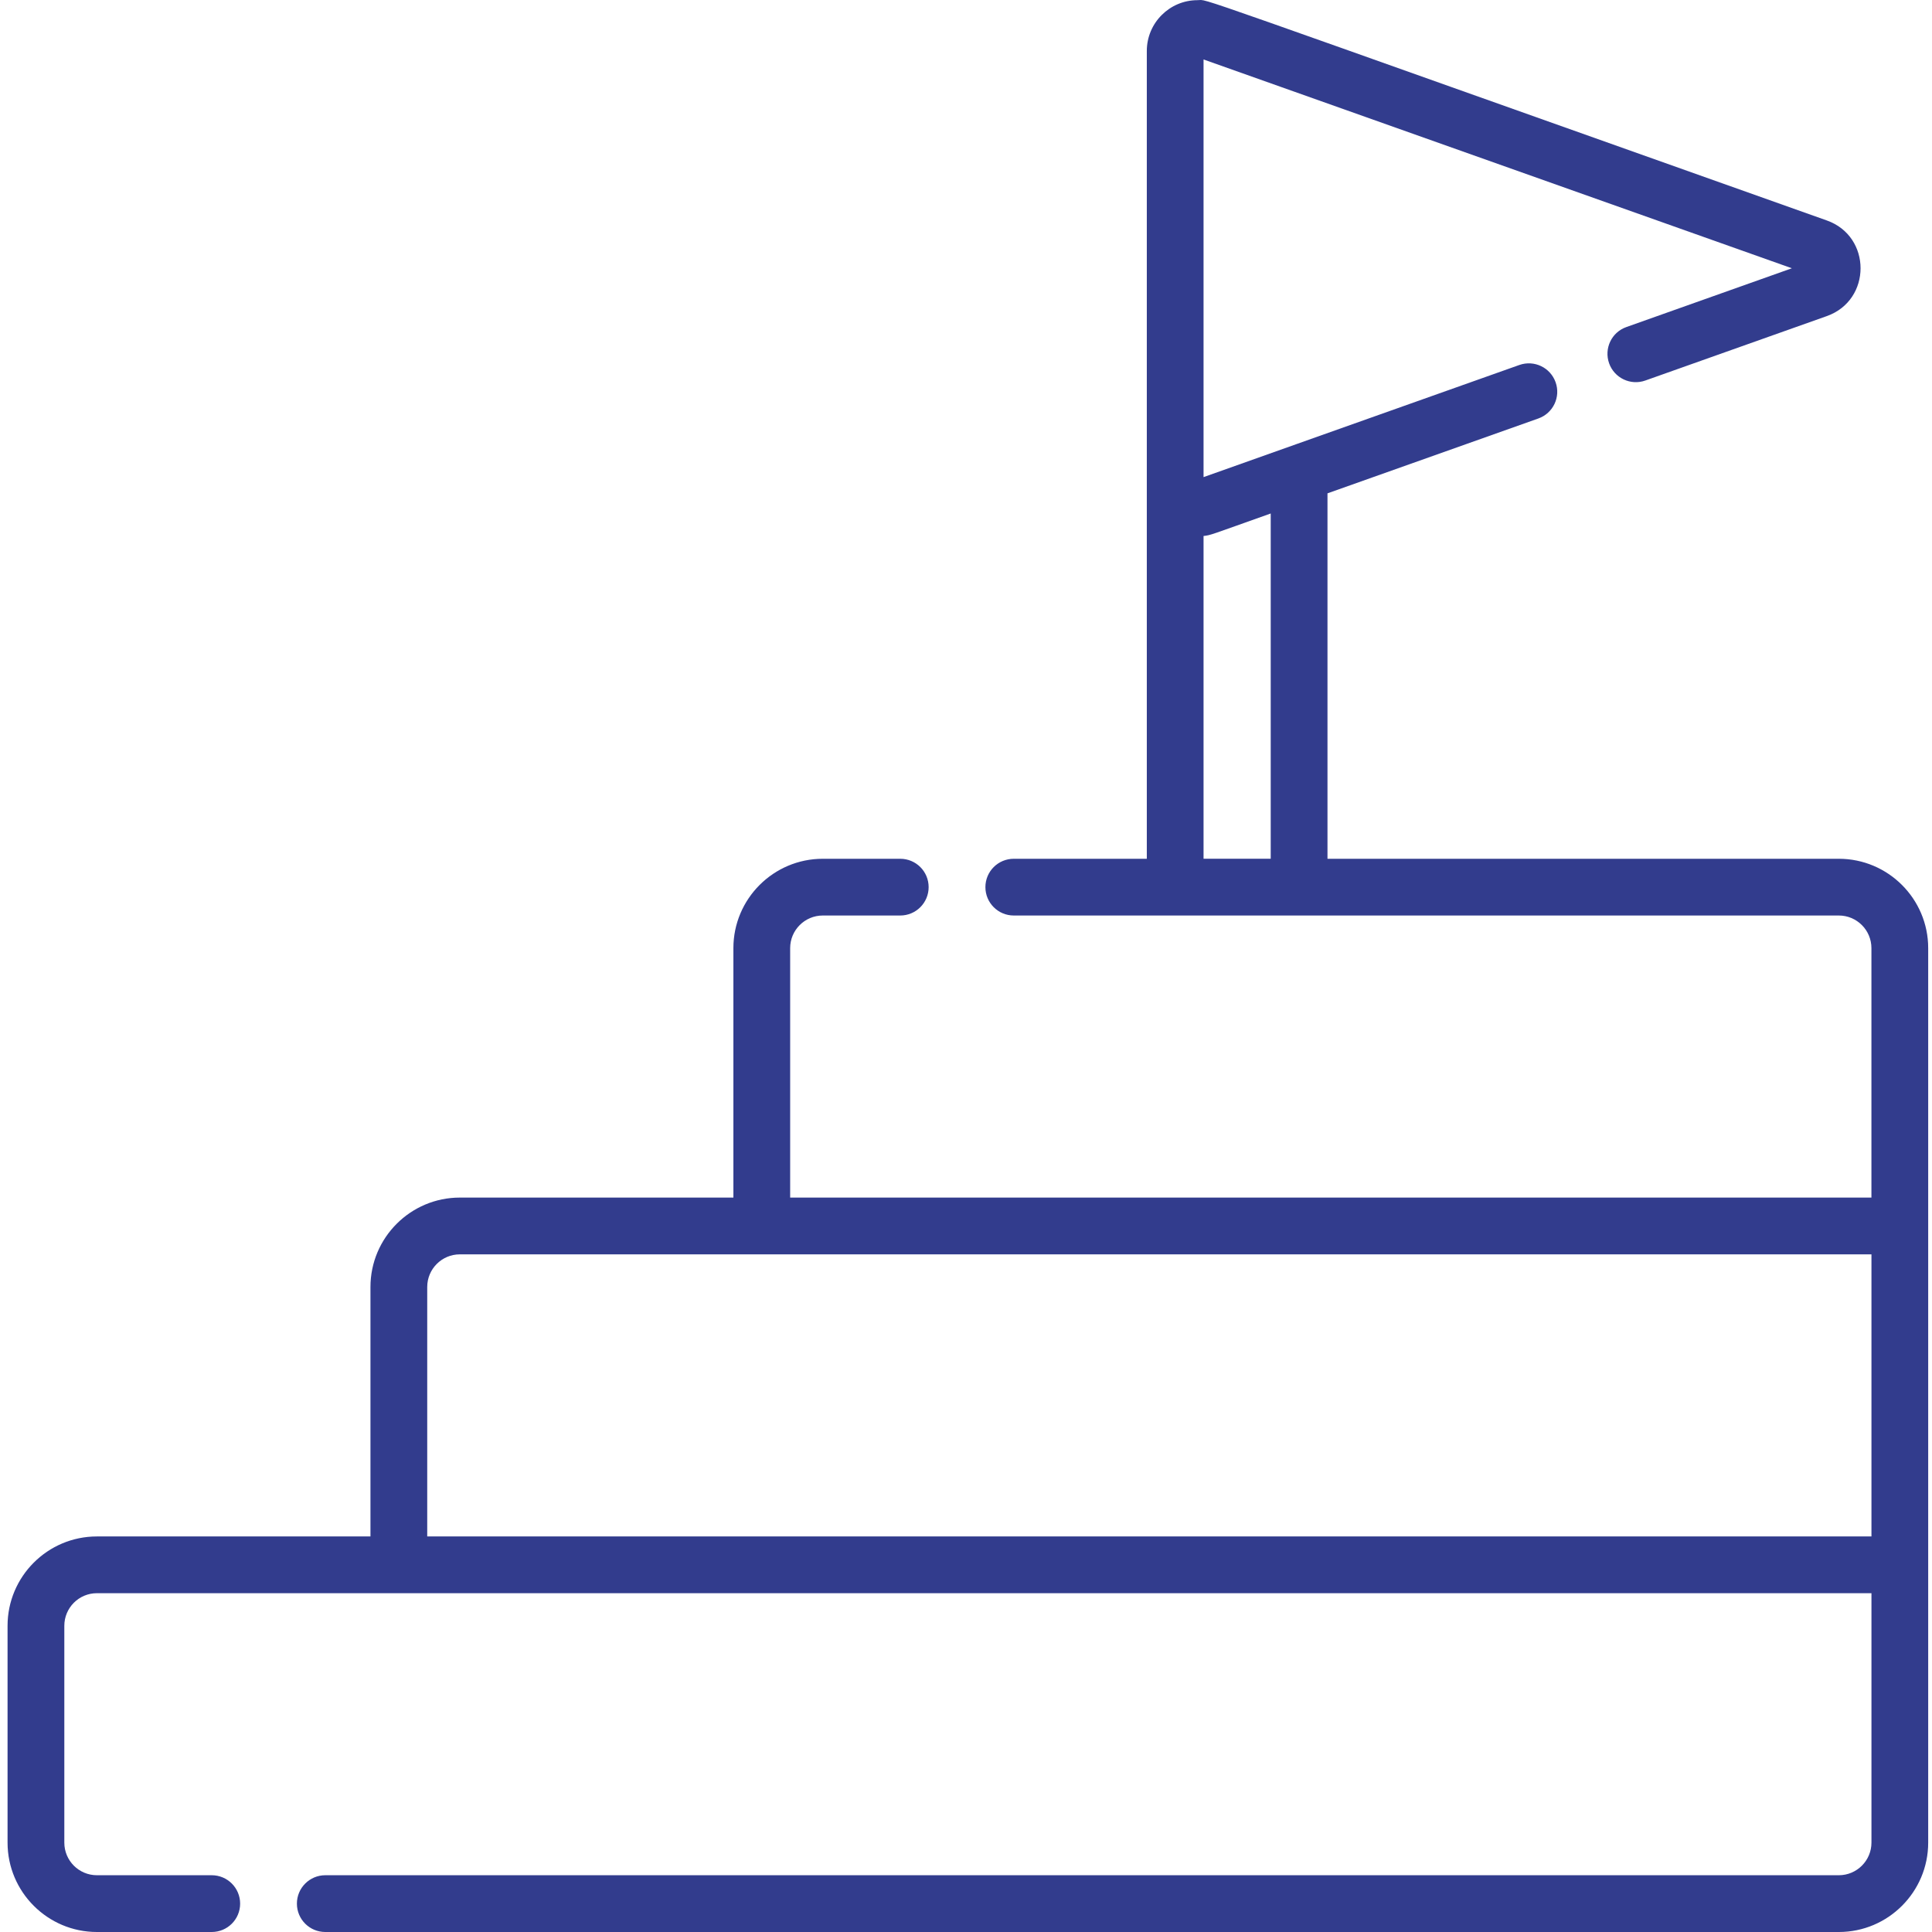<svg width="68" height="68" viewBox="0 0 68 68" fill="none" xmlns="http://www.w3.org/2000/svg">
<g clip-path="url(#clip0)">
<path d="M67.866 33.371C67.866 31.637 66.455 30.226 64.72 30.226H46.723V17.364L54.145 14.729C54.666 14.544 54.937 13.974 54.752 13.454C54.568 12.934 53.997 12.662 53.476 12.846C41.635 17.049 48.16 14.734 42.361 16.793C42.361 15.296 42.361 3.634 42.361 2.093L63.068 9.442L57.243 11.511C56.722 11.694 56.451 12.265 56.635 12.786C56.819 13.306 57.391 13.578 57.91 13.393L64.297 11.126C65.881 10.564 65.883 8.32 64.297 7.759C41.003 -0.509 42.593 0.006 42.148 0.006C41.164 0.006 40.364 0.808 40.364 1.793V30.226H35.682C35.13 30.226 34.683 30.672 34.683 31.224C34.683 31.776 35.13 32.223 35.682 32.223H64.721C65.354 32.223 65.868 32.738 65.868 33.371V42.151H27.811V33.371C27.811 32.738 28.326 32.223 28.959 32.223H31.686C32.238 32.223 32.685 31.776 32.685 31.224C32.685 30.672 32.238 30.226 31.686 30.226H28.959C27.224 30.226 25.813 31.637 25.813 33.371V42.151H16.184C14.451 42.151 13.039 43.563 13.039 45.297V54.078H3.411C1.676 54.078 0.266 55.488 0.266 57.223V64.854C0.266 66.589 1.676 68 3.411 68H7.453C8.005 68 8.452 67.554 8.452 67.001C8.452 66.45 8.005 66.002 7.453 66.002H3.411C2.777 66.002 2.264 65.488 2.264 64.854V57.223C2.264 56.589 2.777 56.075 3.411 56.075H65.869V64.854C65.869 65.488 65.353 66.002 64.721 66.002H11.449C10.897 66.002 10.45 66.45 10.45 67.001C10.45 67.554 10.897 68 11.449 68H64.721C66.455 68 67.866 66.589 67.866 64.854C67.867 63.755 67.866 34.698 67.866 33.371ZM44.725 30.225H42.361V18.865C42.624 18.835 42.574 18.837 44.725 18.073V30.225ZM65.869 54.078C65.09 54.078 15.62 54.078 15.037 54.078V45.297C15.037 44.664 15.552 44.149 16.185 44.149C17.267 44.149 64.468 44.149 65.869 44.149V54.078Z" fill="#323C8D"/>
</g>
<defs>
<clipPath id="clip0">
<rect width="68" height="68" fill="white"/>
</clipPath>
</defs>
</svg>
